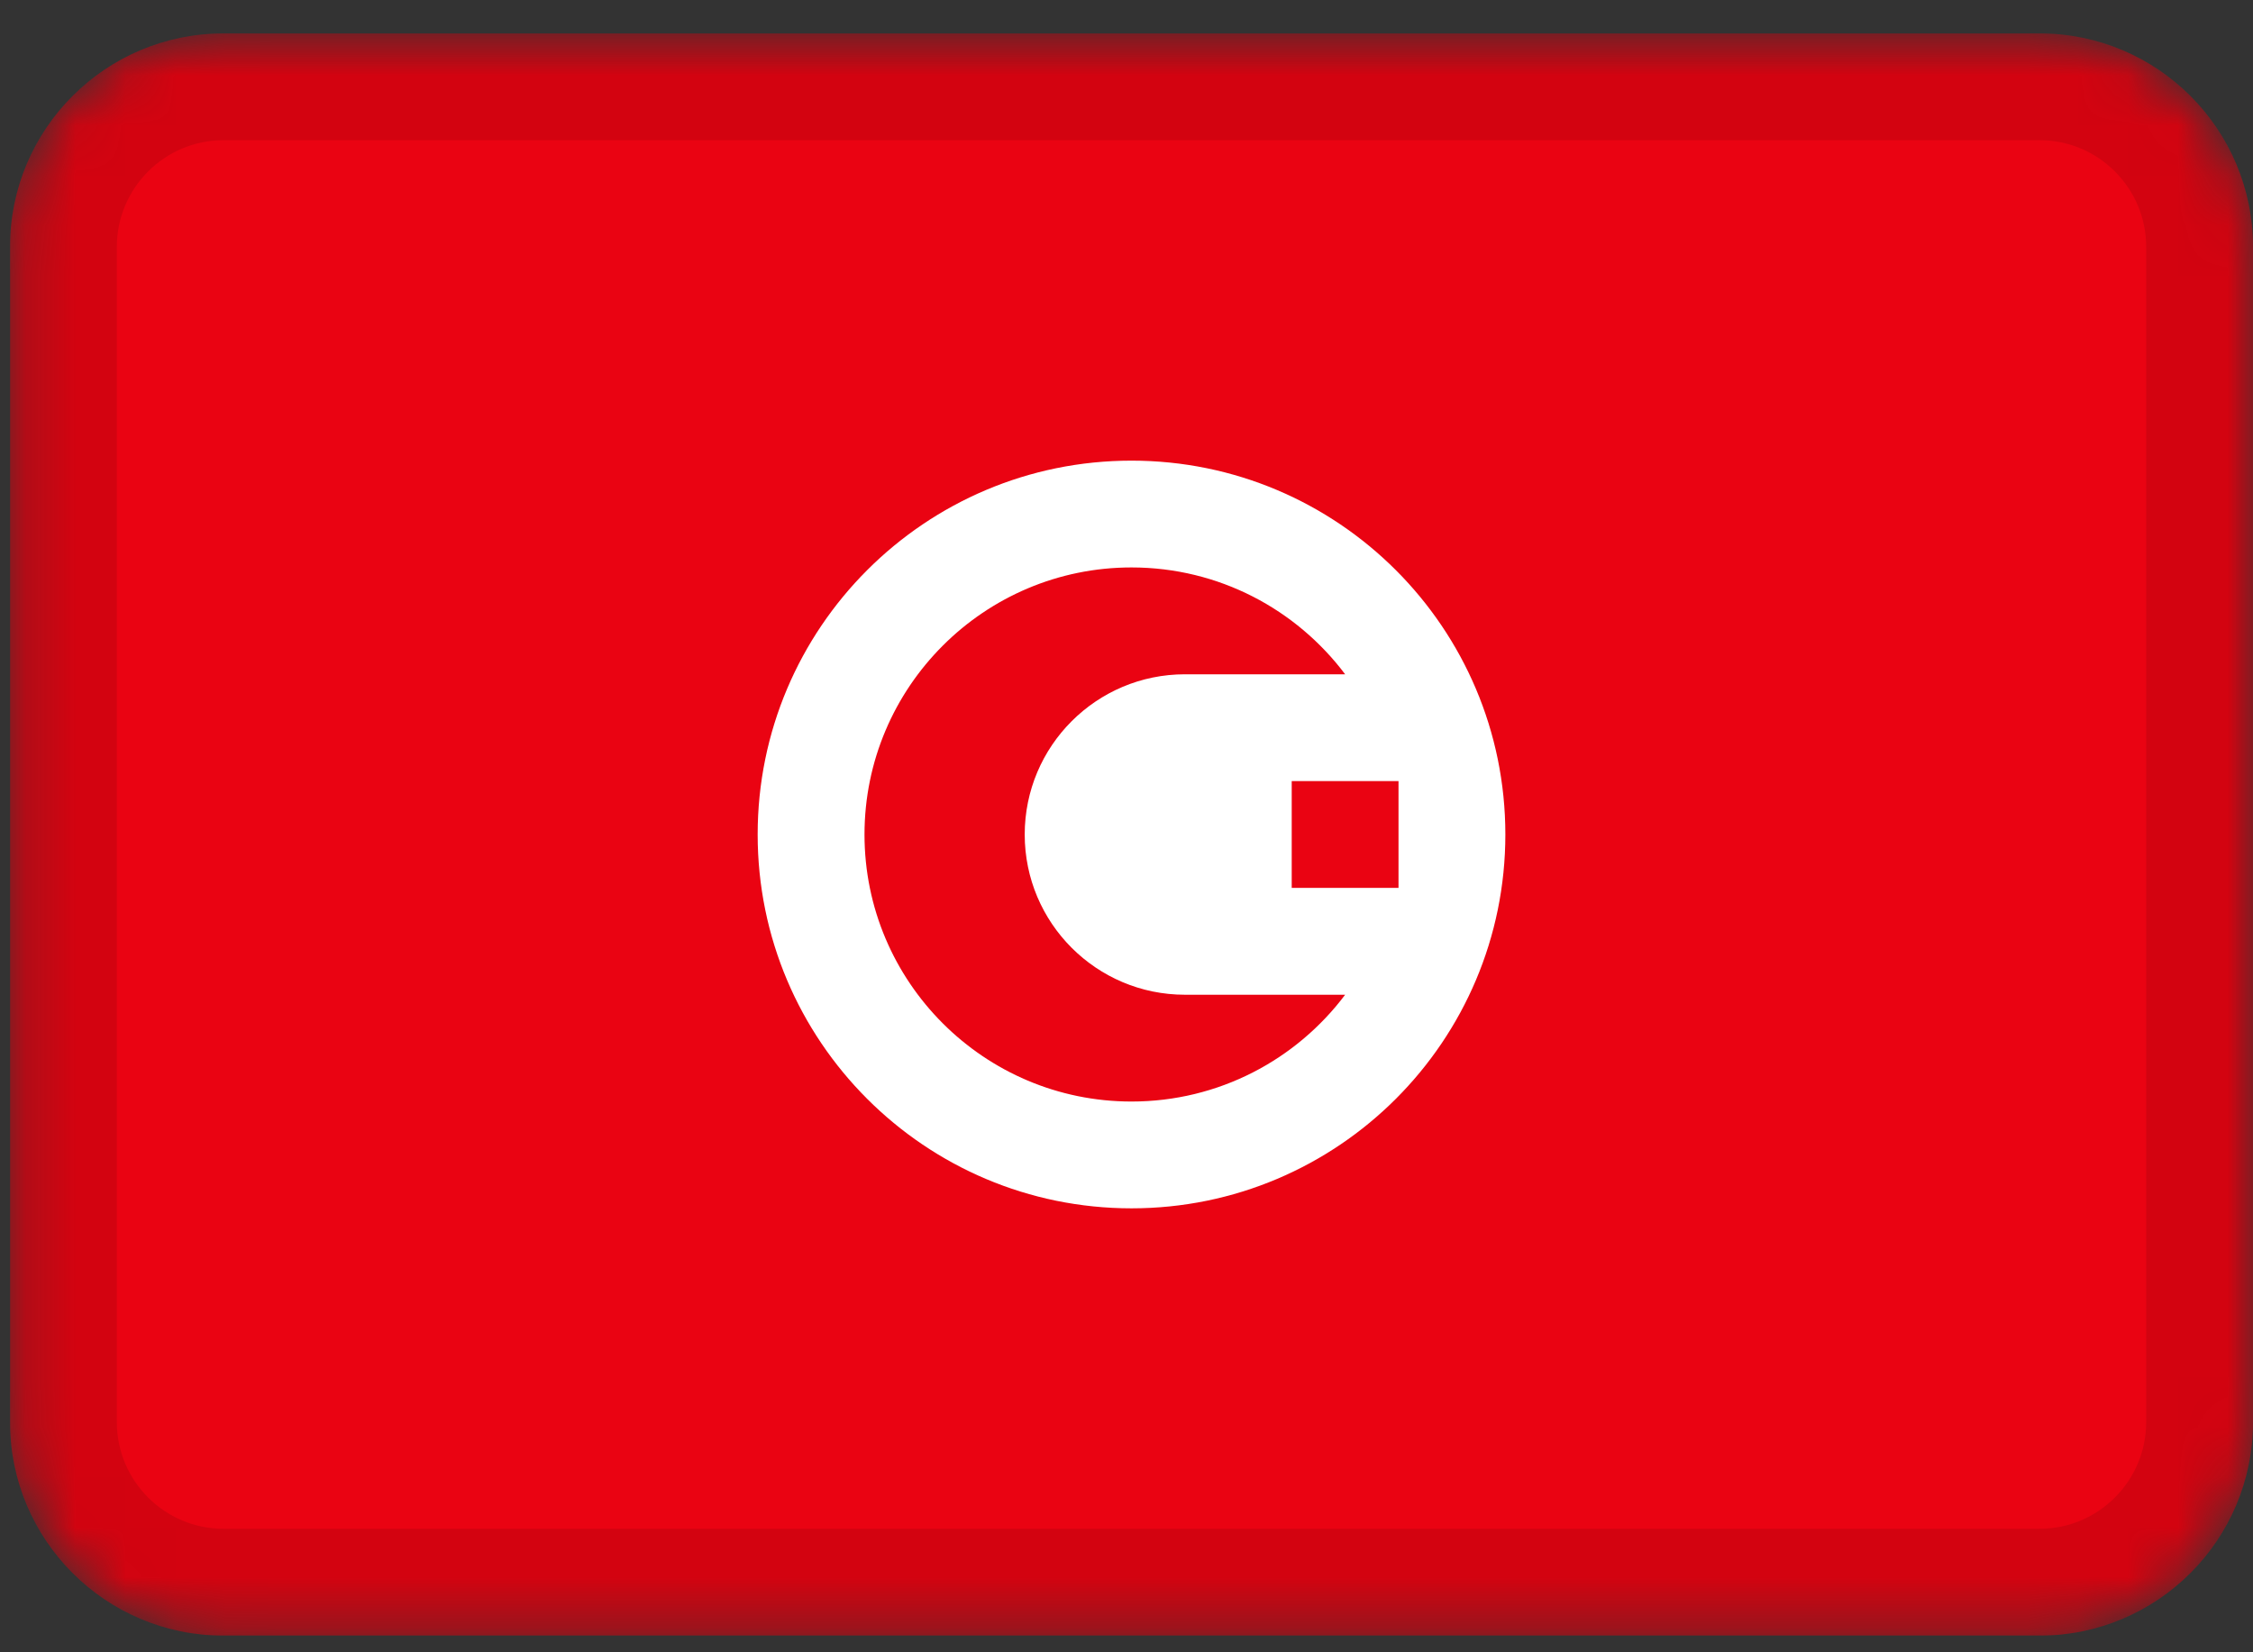<svg width="45" height="33" viewBox="0 0 45 33" fill="none" xmlns="http://www.w3.org/2000/svg">
<rect x="0" y="0" width="45" height="33" fill="#333333" stroke="none"/>
<g clip-path="url(#clip0_3_26)">
<mask id="mask0_3_26" style="mask-type:alpha" maskUnits="userSpaceOnUse" x="0" y="0" width="45" height="33">
<path d="M40.733 0.667H4.467C2.11 0.667 0.2 2.577 0.2 4.933V28.4C0.2 30.756 2.11 32.667 4.467 32.667H40.733C43.09 32.667 45 30.756 45 28.4V4.933C45 2.577 43.09 0.667 40.733 0.667Z" fill="white"/>
</mask>
<g mask="url(#mask0_3_26)">
<path d="M40.733 0.667H4.467C2.11 0.667 0.2 2.577 0.2 4.933V28.4C0.2 30.756 2.11 32.667 4.467 32.667H40.733C43.09 32.667 45 30.756 45 28.4V4.933C45 2.577 43.09 0.667 40.733 0.667Z" fill="#EA0312"/>
<path d="M22.6 24.133C26.724 24.133 30.067 20.79 30.067 16.667C30.067 12.543 26.724 9.2 22.6 9.2C18.476 9.2 15.133 12.543 15.133 16.667C15.133 20.79 18.476 24.133 22.6 24.133Z" fill="white"/>
<path fill-rule="evenodd" clip-rule="evenodd" d="M25.8 15.6H27.933V17.733H25.8V15.6Z" fill="#EA0312"/>
<path fill-rule="evenodd" clip-rule="evenodd" d="M26.867 19.867C25.894 21.162 24.345 22 22.6 22C19.656 22 17.267 19.611 17.267 16.667C17.267 13.723 19.656 11.333 22.6 11.333C24.345 11.333 25.894 12.172 26.867 13.467H23.667C21.9 13.467 20.467 14.9 20.467 16.667C20.467 18.433 21.9 19.867 23.667 19.867H26.867Z" fill="#EA0312"/>
<path d="M40.733 1.733H4.467C2.699 1.733 1.267 3.166 1.267 4.933V28.4C1.267 30.167 2.699 31.6 4.467 31.6H40.733C42.501 31.6 43.933 30.167 43.933 28.4V4.933C43.933 3.166 42.501 1.733 40.733 1.733Z" stroke="black" stroke-opacity="0.1" stroke-width="2.133"/>
</g>
</g>
<defs>
<clipPath id="clip0_3_26">
<rect width="44.8" height="32" fill="white" transform="translate(0.2 0.667)"/>
</clipPath>
</defs>
</svg>
